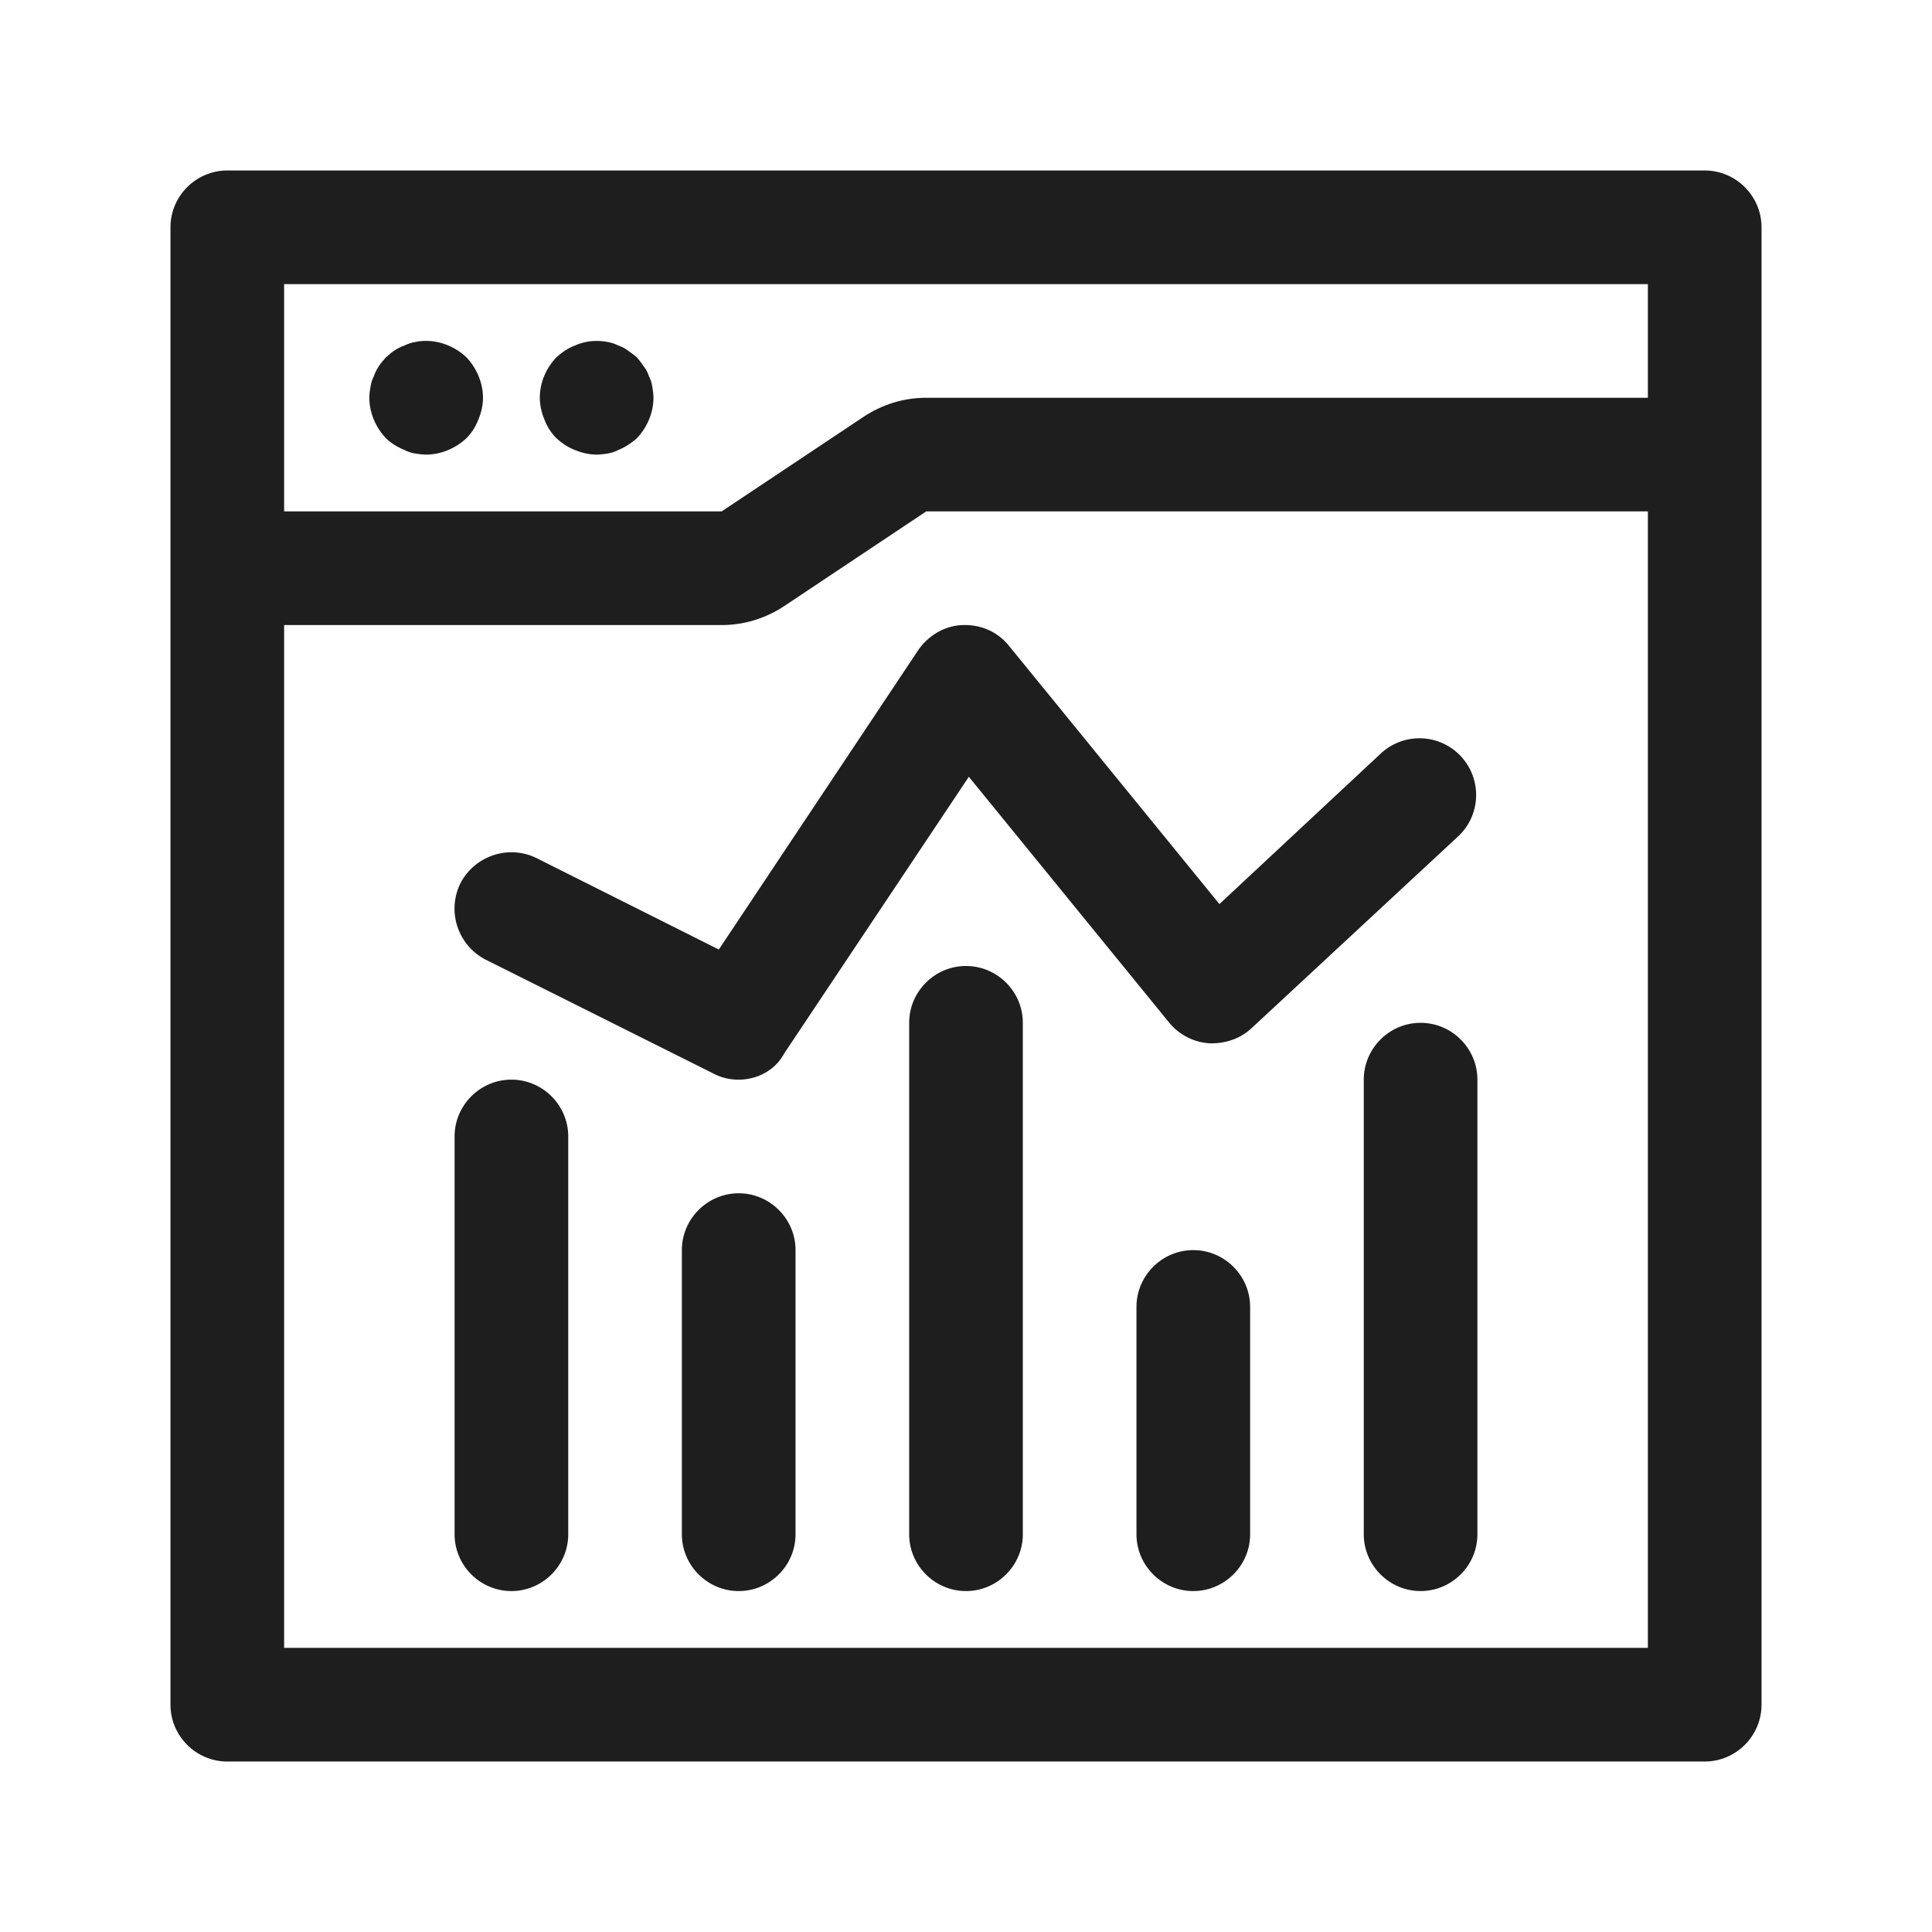 <svg t="1649042554130" class="icon" viewBox="0 0 1024 1024" version="1.1" xmlns="http://www.w3.org/2000/svg" p-id="4841" width="200" height="200"><path d="M903.529 90.353H120.471c-16.565 0-30.118 13.553-30.118 30.118v783.059c0 16.565 13.553 30.118 30.118 30.118h783.059c16.565 0 30.118-13.553 30.118-30.118V120.471c0-16.565-13.553-30.118-30.118-30.118z m-30.118 60.235v60.235H490.918c-12.047 0-23.492 3.614-33.431 10.24L382.494 271.059H150.588V150.588h722.824zM150.588 873.412V331.294h231.906c12.047 0 23.492-3.614 33.431-10.24L490.918 271.059H873.412v602.353H150.588z" fill="#1e1e1e" p-id="4842"></path><path d="M225.882 240.941c-2.108 0-3.915-0.301-6.024-0.602a19.155 19.155 0 0 1-5.421-1.807c-3.614-1.506-7.228-3.614-9.939-6.325-5.421-5.722-8.734-13.553-8.734-21.384 0-1.807 0.301-3.915 0.602-5.722 0.301-2.108 0.904-3.915 1.807-5.722 0.602-1.807 1.506-3.614 2.711-5.421 0.904-1.506 2.409-3.012 3.614-4.518 1.506-1.205 3.012-2.711 4.518-3.614 1.807-1.205 3.614-2.108 5.421-2.711 1.807-0.904 3.614-1.506 5.421-1.807 9.638-2.108 20.179 1.205 27.407 8.132 5.421 5.722 8.734 13.553 8.734 21.384 0 3.915-0.904 7.831-2.409 11.445-1.506 3.915-3.614 7.228-6.325 9.939-5.722 5.421-13.553 8.734-21.384 8.734zM316.235 240.941c-3.915 0-7.831-0.904-11.445-2.409-3.915-1.506-6.927-3.614-9.939-6.325a28.1 28.1 0 0 1-6.325-9.939A29.967 29.967 0 0 1 286.118 210.824c0-8.132 3.313-15.661 8.734-21.384 3.012-2.711 6.024-4.819 9.939-6.325 5.421-2.409 11.445-3.012 17.468-1.807 1.807 0.301 3.614 0.904 5.421 1.807 1.807 0.602 3.614 1.506 5.12 2.711 1.807 1.205 3.313 2.409 4.819 3.614 1.205 1.506 2.409 3.012 3.614 4.819 1.205 1.506 2.108 3.313 2.711 5.12 0.904 1.807 1.506 3.614 1.807 5.722 0.301 1.807 0.602 3.915 0.602 5.722 0 7.831-3.313 15.661-8.734 21.384-3.012 2.711-6.325 4.819-9.939 6.325-1.807 0.904-3.614 1.506-5.421 1.807-2.108 0.301-3.915 0.602-6.024 0.602zM512 843.294c-16.565 0-30.118-13.553-30.118-30.118v-271.059c0-16.565 13.553-30.118 30.118-30.118s30.118 13.553 30.118 30.118v271.059c0 16.565-13.553 30.118-30.118 30.118zM391.529 843.294c-16.565 0-30.118-13.553-30.118-30.118v-150.588c0-16.565 13.553-30.118 30.118-30.118s30.118 13.553 30.118 30.118v150.588c0 16.565-13.553 30.118-30.118 30.118zM271.059 843.294c-16.565 0-30.118-13.553-30.118-30.118v-210.824c0-16.565 13.553-30.118 30.118-30.118s30.118 13.553 30.118 30.118v210.824c0 16.565-13.553 30.118-30.118 30.118zM632.471 843.294c-16.565 0-30.118-13.553-30.118-30.118v-120.471c0-16.565 13.553-30.118 30.118-30.118s30.118 13.553 30.118 30.118v120.471c0 16.565-13.553 30.118-30.118 30.118z" fill="#1e1e1e" p-id="4843"></path><path d="M752.941 843.294c-16.565 0-30.118-13.553-30.118-30.118v-240.941c0-16.565 13.553-30.118 30.118-30.118s30.118 13.553 30.118 30.118v240.941c0 16.565-13.553 30.118-30.118 30.118z" fill="#1e1e1e" p-id="4844"></path><path d="M391.529 572.235c-4.518 0-9.035-0.904-13.553-3.313l-120.471-60.235a30.419 30.419 0 0 1-13.553-40.358c7.529-14.758 25.6-20.781 40.358-13.553l96.678 48.489 105.713-158.72c5.421-7.831 14.155-12.951 23.492-13.252 9.939-0.301 18.673 3.614 24.696 11.144l111.435 136.734 85.534-79.812a29.997 29.997 0 1 1 40.96 43.972l-109.327 101.496c-6.024 5.722-14.155 8.433-22.588 8.132a30.057 30.057 0 0 1-21.384-11.144l-106.014-130.108-97.882 146.673c-4.819 9.035-14.456 13.854-24.094 13.854z" fill="#1e1e1e" p-id="4845"></path></svg>